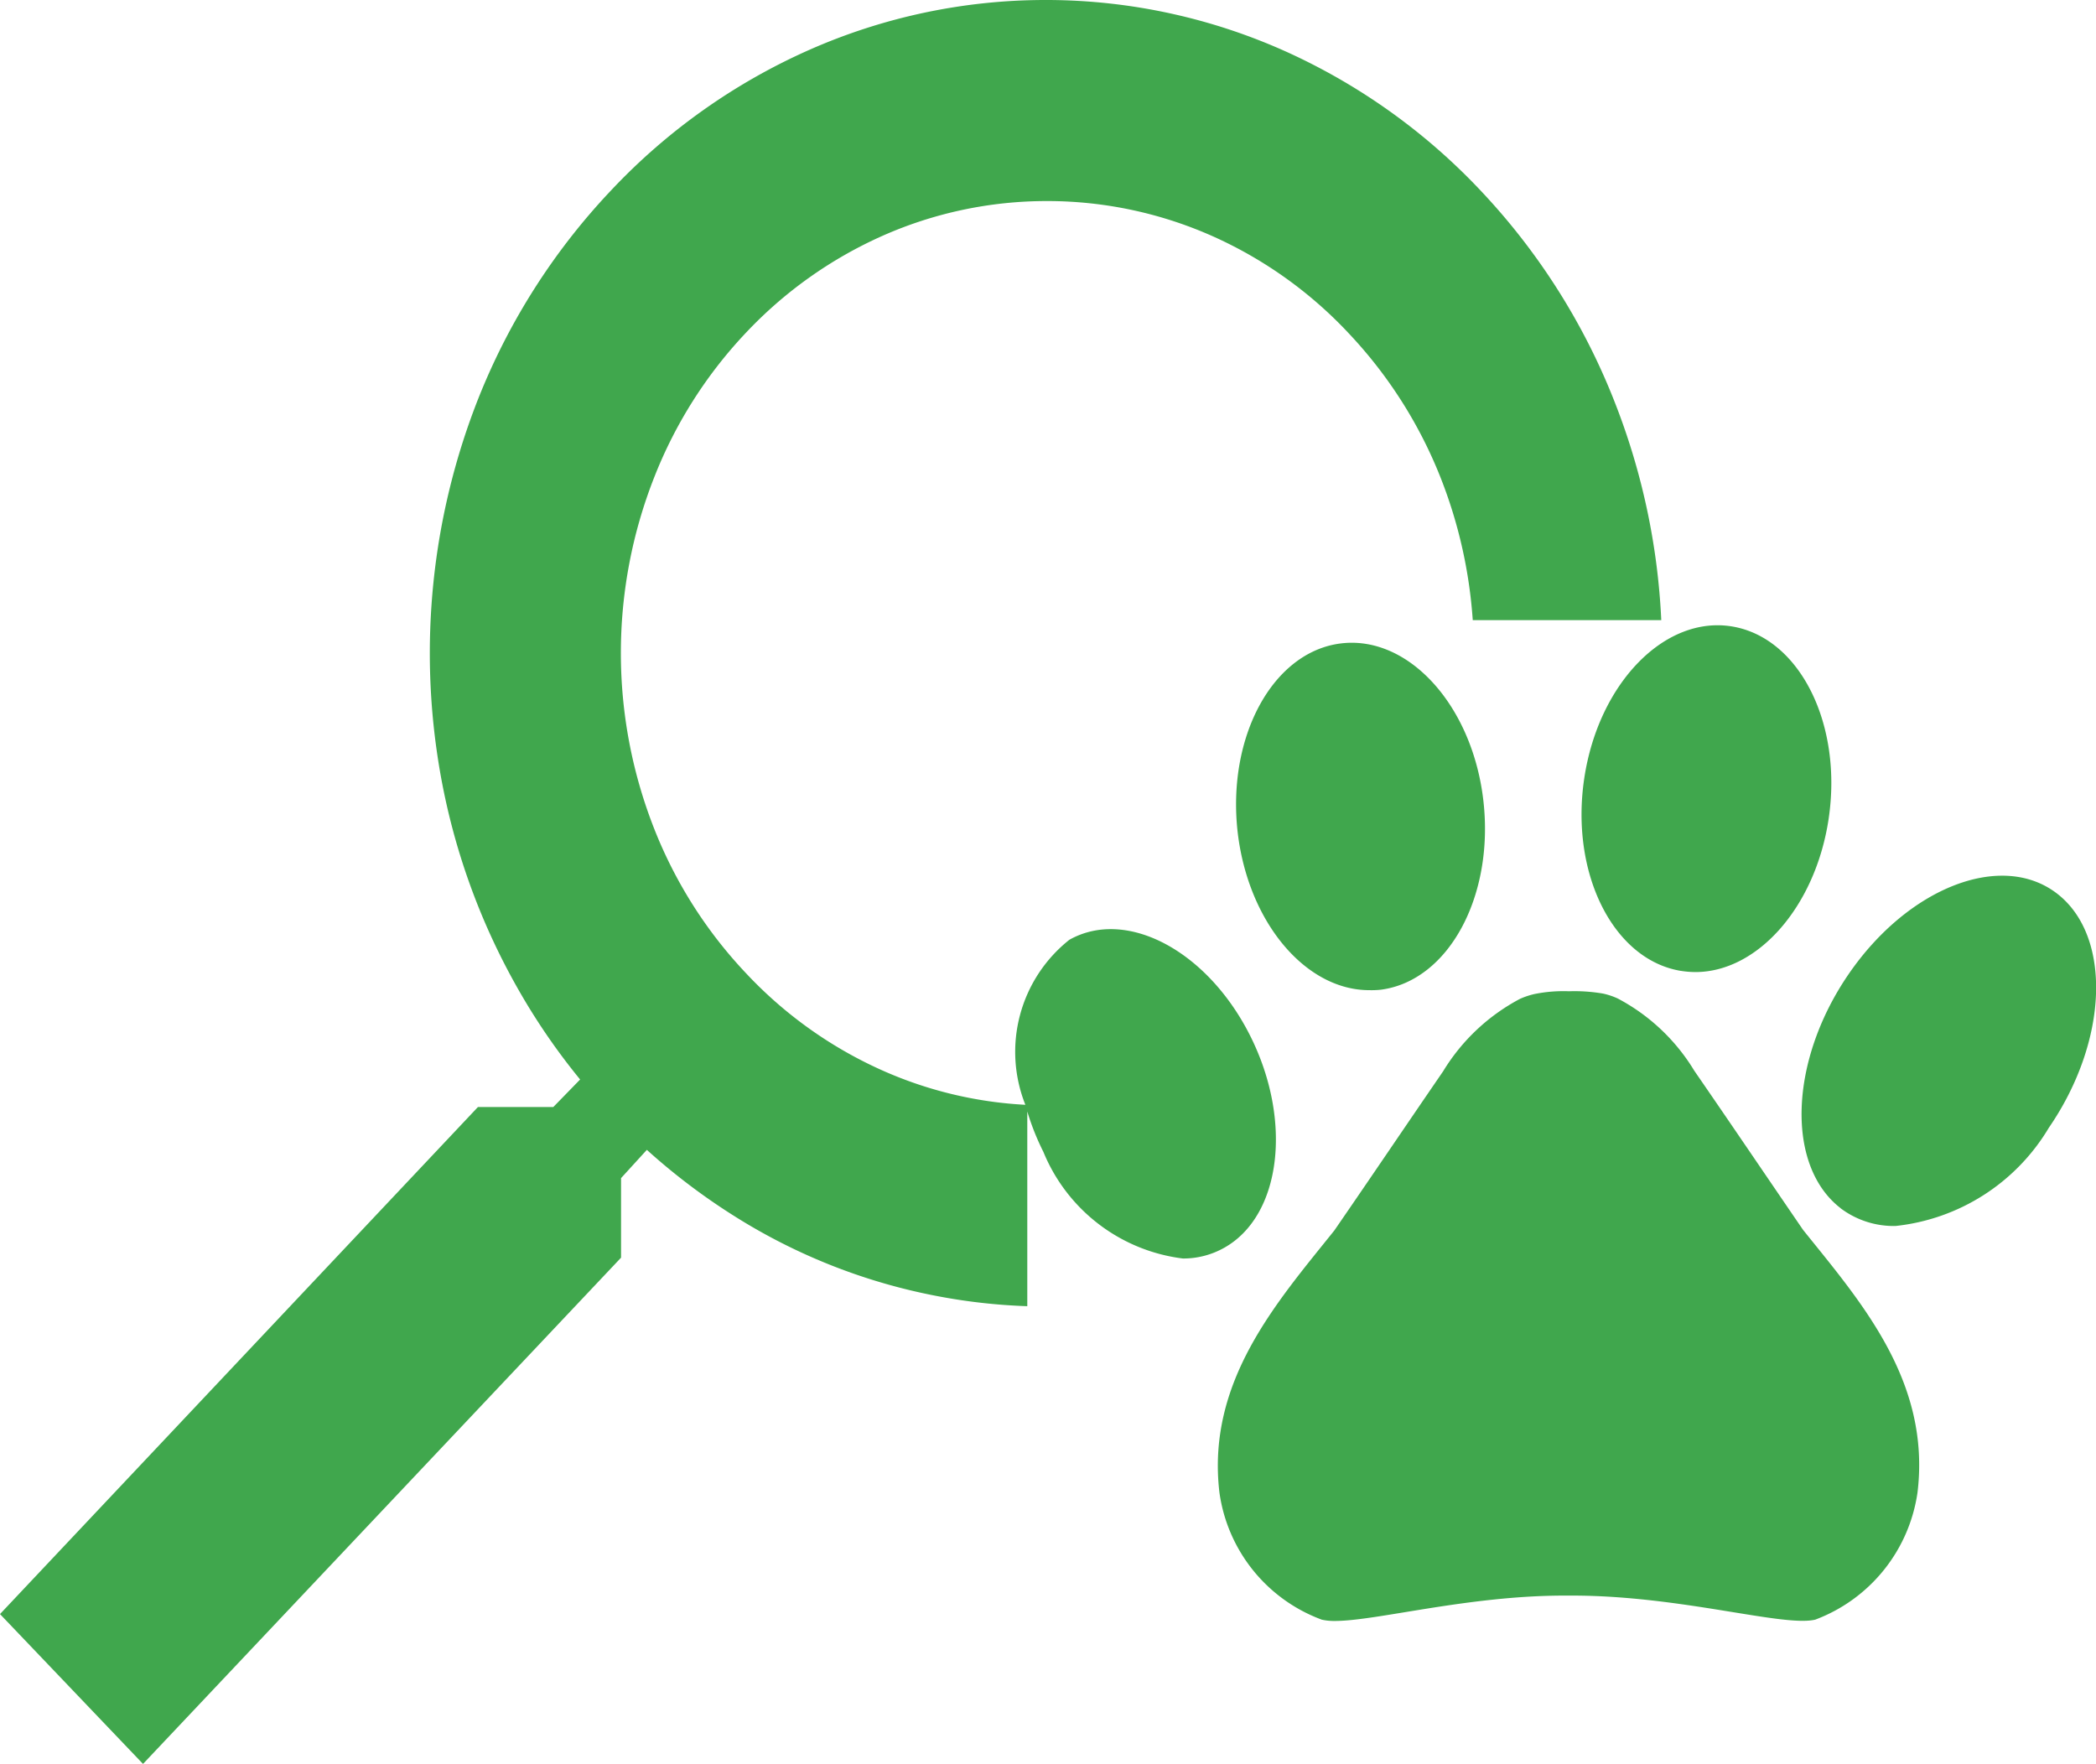 <svg xmlns="http://www.w3.org/2000/svg" width="38.103" height="32.067" viewBox="0 0 38.103 32.067">
  <g id="Zoology" transform="translate(15.551 -452.966)">
    <path id="Union_23" data-name="Union 23" d="M2.6,32.066,0,29.342l8.689-9.218,1.37,0,.487-.5A11.77,11.77,0,0,1,9.4,17.948a12.212,12.212,0,0,1-1.4-3.916,12.6,12.6,0,0,1,.7-6.8,11.877,11.877,0,0,1,2.417-3.78A11.139,11.139,0,0,1,14.7.912,10.618,10.618,0,0,1,19.009,0h.054a10.634,10.634,0,0,1,4.353.955,11.2,11.2,0,0,1,3.542,2.554A11.929,11.929,0,0,1,29.342,7.28a12.4,12.4,0,0,1,.858,3.993H26.773a8.663,8.663,0,0,0-.583-2.586,8.22,8.22,0,0,0-1.654-2.609A7.672,7.672,0,0,0,22.08,4.31a7.388,7.388,0,0,0-3.017-.655h-.027a7.357,7.357,0,0,0-3,.635,7.718,7.718,0,0,0-2.471,1.754A8.154,8.154,0,0,0,11.9,8.659a8.72,8.72,0,0,0,0,6.425A8.176,8.176,0,0,0,13.569,17.7a7.684,7.684,0,0,0,2.471,1.759,7.331,7.331,0,0,0,2.6.625,2.6,2.6,0,0,1,.8-3c1.039-.584,2.51.2,3.286,1.743s.567,3.274-.471,3.856a1.511,1.511,0,0,1-.752.195,3.161,3.161,0,0,1-2.535-1.937,4.592,4.592,0,0,1-.293-.735v3.539a10.609,10.609,0,0,1-1.645-.185,10.637,10.637,0,0,1-3.687-1.457,11.549,11.549,0,0,1-1.584-1.2l-.469.514v1.446L2.6,32.066h0Zm21.427-2.623a2.889,2.889,0,0,1-1.859-2.31c-.239-2.02,1.045-3.46,2.089-4.765.7-1.016,1.282-1.88,1.978-2.894a3.61,3.61,0,0,1,1.395-1.315,1.416,1.416,0,0,1,.262-.088,2.637,2.637,0,0,1,.629-.051,3.074,3.074,0,0,1,.62.042,1.326,1.326,0,0,1,.265.088A3.579,3.579,0,0,1,30.8,19.464c.7,1.015,1.284,1.88,1.978,2.894,1.043,1.3,2.326,2.747,2.08,4.775A2.91,2.91,0,0,1,33,29.443c-.582.139-2.44-.437-4.418-.437h-.142c-1.755,0-3.415.461-4.173.461A1.041,1.041,0,0,1,24.025,29.443Zm9.434-7.479c-1-.771-.938-2.679.146-4.257s2.78-2.236,3.785-1.465.94,2.679-.146,4.259a3.7,3.7,0,0,1-2.788,1.786A1.606,1.606,0,0,1,33.459,21.964ZM22.5,15.135c-.2-1.74.635-3.278,1.866-3.437s2.4,1.119,2.6,2.856-.633,3.279-1.866,3.438A1.606,1.606,0,0,1,24.89,18C23.738,18,22.694,16.773,22.5,15.135Zm8.053,2.514c-1.228-.205-2.012-1.773-1.753-3.5s1.464-2.966,2.691-2.76,2.01,1.774,1.751,3.5c-.241,1.6-1.293,2.782-2.422,2.782A1.727,1.727,0,0,1,30.556,17.649Z" transform="translate(-15.551 452.966)" fill="#40a74d"/>
  </g>
</svg>
